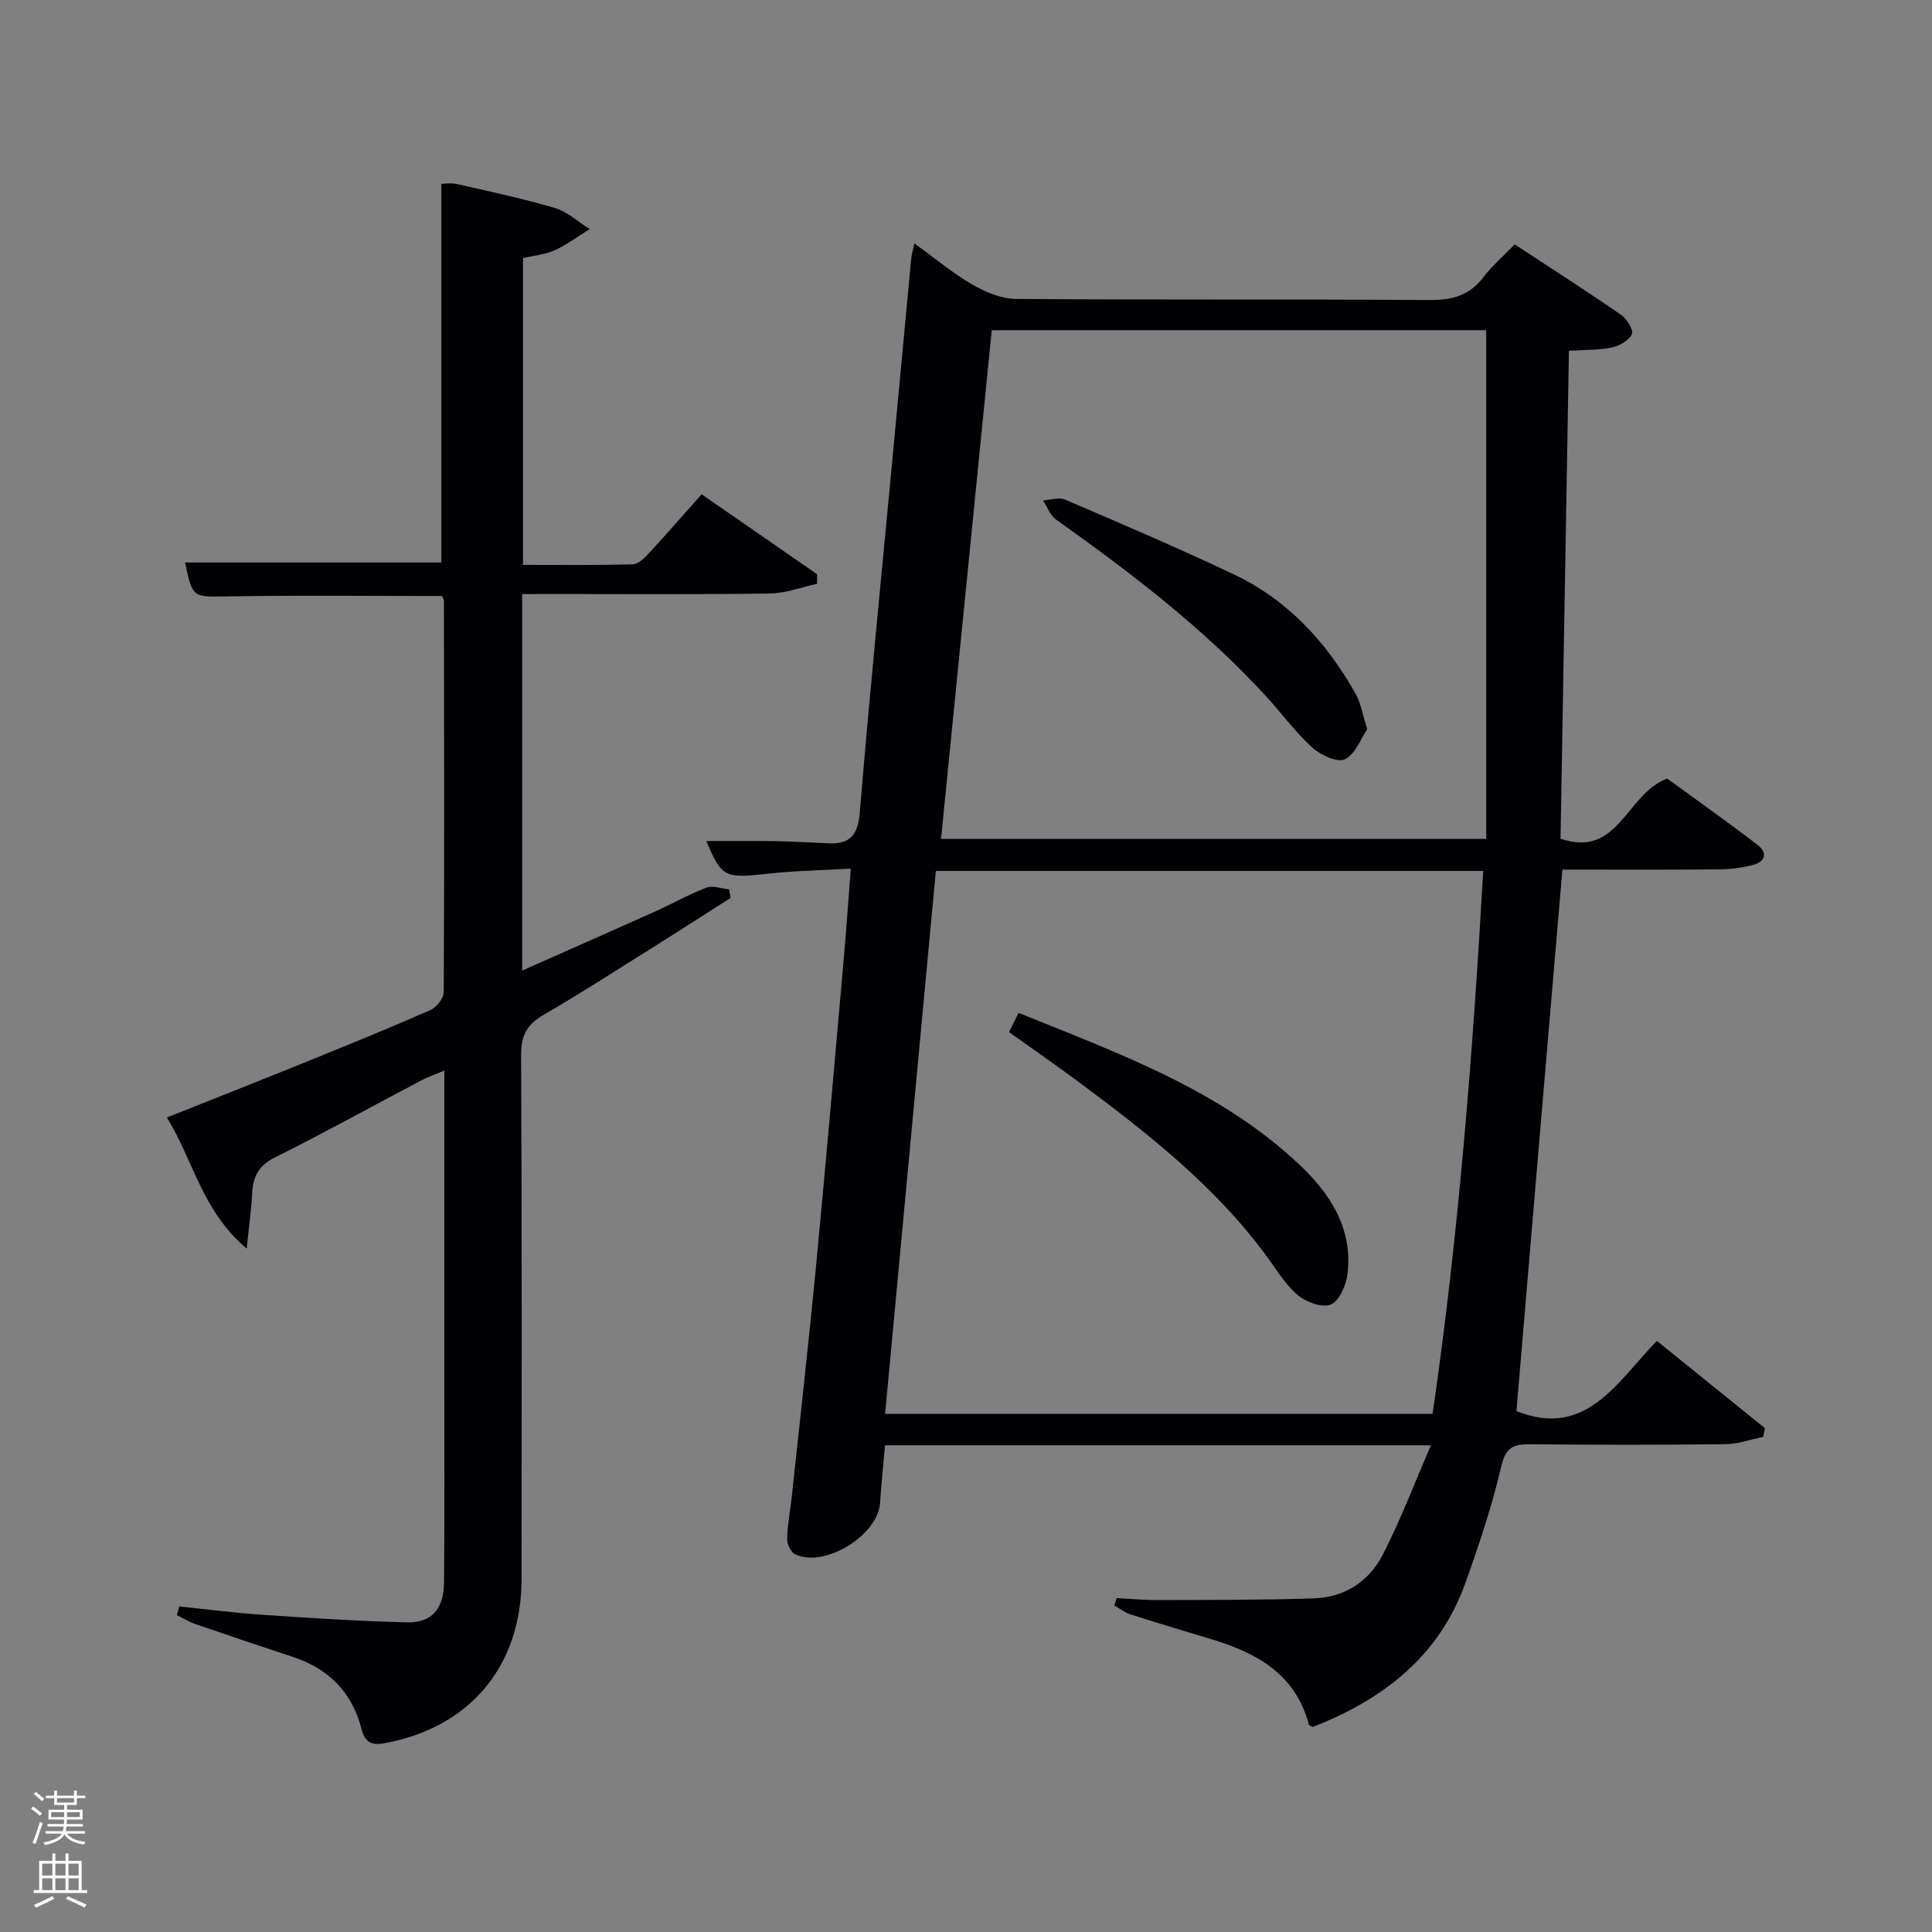 <svg enable-background="new 0 0 400 400" viewBox="0 0 400 400" xmlns="http://www.w3.org/2000/svg"><rect x="0" y="0" width="400" height="400" fill="#808080" stroke="none"/><path d="m6.44 374.46.42-.45c.65.47 1.27.95 1.85 1.44l-.45.49c-.65-.56-1.25-1.06-1.82-1.48m.93 7.33-.63-.26c.55-1.36 1.05-2.8 1.52-4.33.19.1.38.19.59.27-.46 1.29-.95 2.73-1.48 4.32m-.38-10.38.44-.42c.43.34 1.01.82 1.74 1.44l-.49.49c-.53-.51-1.09-1.01-1.69-1.51m2.5.35h1.72v-1.04h.59v1.04h3.52v-1.04h.59v1.04h1.75v.53h-1.75v1.42h-2.03v.97h3.22v2.03h-3.24c0 .35-.01.66-.03.93h3.32v.53h-3.37c-.03.27-.08.58-.15.94h3.96v.53h-3.71c.67.92 1.93 1.48 3.79 1.68-.13.24-.23.44-.29.59-2.13-.38-3.48-1.08-4.04-2.12-.43.97-1.77 1.72-4.03 2.23-.09-.19-.2-.37-.33-.55 2.1-.42 3.37-1.03 3.81-1.83h-3.36v-.53h3.58c.08-.29.13-.61.16-.94h-3.33v-.53h3.39c.02-.27.04-.58.04-.93h-3.23v-2.03h3.25v-.97h-2.07v-1.42h-1.73zm1.12 3.44v1h2.65c.01-.3.02-.44.02-.4v-.25-.35zm1.19-2h3.52v-.91h-3.52zm4.71 2h-2.63v.59c0 .15-.01.28-.01.4h2.64z" fill="#fafbfc"/><path d="m13.56 383.74h.63v1.52h2.72v6.07h1.13v.6h-11.06v-.6h1.13v-6.07h2.73v-1.52h.63v1.52h2.1v-1.52zm-2.69 8.83.38.56c-1.24.63-2.53 1.25-3.85 1.85-.1-.21-.21-.42-.34-.63 1.36-.55 2.63-1.15 3.81-1.78m-2.13-4.27h2.1v-2.45h-2.1zm0 3.04h2.1v-2.46h-2.1zm2.72-3.04h2.1v-2.45h-2.1zm0 3.04h2.1v-2.46h-2.1zm6.07 3.6c-1.41-.71-2.7-1.3-3.86-1.78l.35-.56c1.45.62 2.75 1.19 3.88 1.72zm-1.25-9.09h-2.1v2.45h2.1zm-2.09 5.49h2.1v-2.46h-2.1z" fill="#fafbfc"/><g fill="#010105"><path d="m313.96 292.17c14.48 5.71 20.79-6.04 29.08-14.55 7.6 6.14 14.98 12.11 22.37 18.07-.12.6-.25 1.2-.37 1.8-2.58.53-5.16 1.48-7.74 1.51-13.49.15-26.99.16-40.48.01-3.48-.04-5.07.63-5.99 4.55-1.92 8.2-4.6 16.25-7.44 24.19-5.46 15.22-17.06 24.12-31.59 29.8-.32-.19-.76-.3-.82-.51-2.73-10.29-10.58-14.75-19.89-17.57-5.72-1.73-11.45-3.44-17.14-5.26-1.15-.37-2.15-1.2-3.22-1.81.15-.51.3-1.02.45-1.53 2.87.14 5.74.42 8.61.41 10.78-.04 21.58.01 32.35-.36 6.27-.21 11.31-3.54 14.12-8.98 3.67-7.1 6.49-14.64 10-22.71-38.6 0-75.54 0-113.02 0-.36 4.08-.78 8-1.03 11.92-.41 6.72-11.57 13.6-17.6 10.63-.89-.44-1.67-2.11-1.65-3.19.06-2.8.63-5.58.93-8.38 1.69-15.85 3.49-31.69 5.01-47.55 2.03-21.17 3.86-42.35 5.74-63.54.54-6.12.96-12.24 1.51-19.28-5.91.34-11.5.43-17.03 1.04-9.08.99-9.66.84-12.89-6.75 4.9 0 9.63-.06 14.35.02 3.65.06 7.3.29 10.95.45 4.46.2 6.09-1.7 6.48-6.38 1.99-24.17 4.42-48.3 6.69-72.44 1.32-14.06 2.62-28.12 3.95-42.18.08-.81.32-1.6.66-3.21 4.22 3.05 7.89 6.14 11.98 8.51 2.71 1.57 6 2.96 9.04 2.99 28.49.22 56.98.03 85.47.23 4.66.03 8.33-.81 11.25-4.65 1.79-2.36 4.1-4.34 6.55-6.88 7.46 4.9 14.84 9.63 22.05 14.61 1.19.82 2.61 3.17 2.22 3.99-.64 1.32-2.6 2.43-4.18 2.76-2.73.56-5.6.46-8.86.67-.58 33.74-1.16 67.28-1.74 101.02 12.08 4.11 13.48-9.19 22.08-12.45 5.68 4.15 12.28 8.81 18.69 13.72 2.29 1.75 1.52 3.59-1.12 4.23-2.24.54-4.59.84-6.89.86-10.66.09-21.31.04-32.37.04-3.21 37.5-6.38 74.93-9.52 112.13zm-130.71.56h113.35c5.46-37.46 8.33-74.9 10.49-112.41-38.22 0-75.61 0-113.33 0-3.5 37.45-6.98 74.63-10.51 112.41zm11.58-119.05h112.87c0-35.34 0-70.36 0-105.32-34.41 0-68.32 0-102.37 0-3.5 35.2-6.98 70.05-10.5 105.32z"/><path d="m108.11 123v77.94c9.34-4.14 18.35-8.1 27.32-12.13 3.64-1.63 7.14-3.62 10.85-5.04 1.32-.5 3.11.21 4.69.37.09.59.19 1.18.28 1.77-5.4 3.44-10.78 6.92-16.21 10.32-7.47 4.68-14.88 9.47-22.51 13.89-3.4 1.97-4.66 4.24-4.64 8.26.18 36.15.11 72.31.1 108.46 0 18.13-10.78 30.95-28.55 34.1-2.61.46-3.91-.28-4.6-2.99-1.91-7.5-6.73-12.43-14.1-14.87-6.78-2.24-13.55-4.51-20.3-6.84-1.33-.46-2.55-1.22-3.82-1.84.17-.6.33-1.2.5-1.8 5.77.59 11.53 1.34 17.31 1.73 9.95.67 19.9 1.33 29.87 1.56 5.15.12 7.6-2.83 7.64-8.43.1-13.66.05-27.32.05-40.98 0-21.32 0-42.64 0-64.83-1.91.81-3.38 1.31-4.74 2.02-10.14 5.35-20.18 10.89-30.43 16.02-3.37 1.69-4.45 4.03-4.62 7.44-.16 3.27-.63 6.52-1.12 11.38-9.24-7.79-11.02-18.2-16.53-27.14 9.84-3.93 19.32-7.66 28.76-11.49 8.62-3.49 17.23-6.99 25.74-10.73 1.28-.56 2.81-2.45 2.82-3.74.14-26.99.08-53.98.04-80.97 0-.3-.21-.59-.37-1.04-14.73 0-29.49-.17-44.26.07-7.38.12-7.38.46-8.97-7.01h53.06c0-25.95 0-52.02 0-78.4.74 0 2.04-.23 3.22.04 6.79 1.55 13.63 2.99 20.3 4.97 2.6.77 4.81 2.87 7.2 4.36-2.41 1.49-4.71 3.22-7.27 4.4-1.92.88-4.16 1.05-6.54 1.61v63.51c7.49 0 15.07.09 22.66-.1 1.09-.03 2.35-1.16 3.2-2.08 3.73-4.03 7.33-8.17 11.12-12.43 8.77 6.07 16.34 11.31 23.91 16.55v1.98c-3.26.7-6.52 1.97-9.79 2.01-15.32.22-30.65.1-45.98.1-1.62.02-3.25.02-5.29.02z"/><path d="m208.91 213.68c.62-1.24 1.18-2.37 1.98-3.98 20.55 8.35 41.39 15.76 57.89 31.19 6.46 6.04 11.32 13.28 10.22 22.76-.27 2.34-1.64 5.61-3.42 6.42-1.7.78-5.14-.46-6.87-1.92-2.59-2.18-4.43-5.29-6.48-8.08-10.67-14.53-24.66-25.48-38.95-36.1-4.65-3.45-9.41-6.74-14.37-10.29z"/><path d="m283.08 150.95c-1.33 1.95-2.45 5.18-4.63 6.25-1.54.75-5.03-.85-6.73-2.41-3.54-3.22-6.41-7.16-9.67-10.71-12.9-14.06-27.98-25.53-43.45-36.55-1.2-.86-1.78-2.59-2.65-3.92 1.53-.09 3.3-.72 4.57-.17 11.74 5.04 23.5 10.05 35.03 15.53 11.17 5.31 19.21 14.11 25.18 24.8 1.01 1.83 1.34 4.03 2.35 7.18z"/></g></svg>